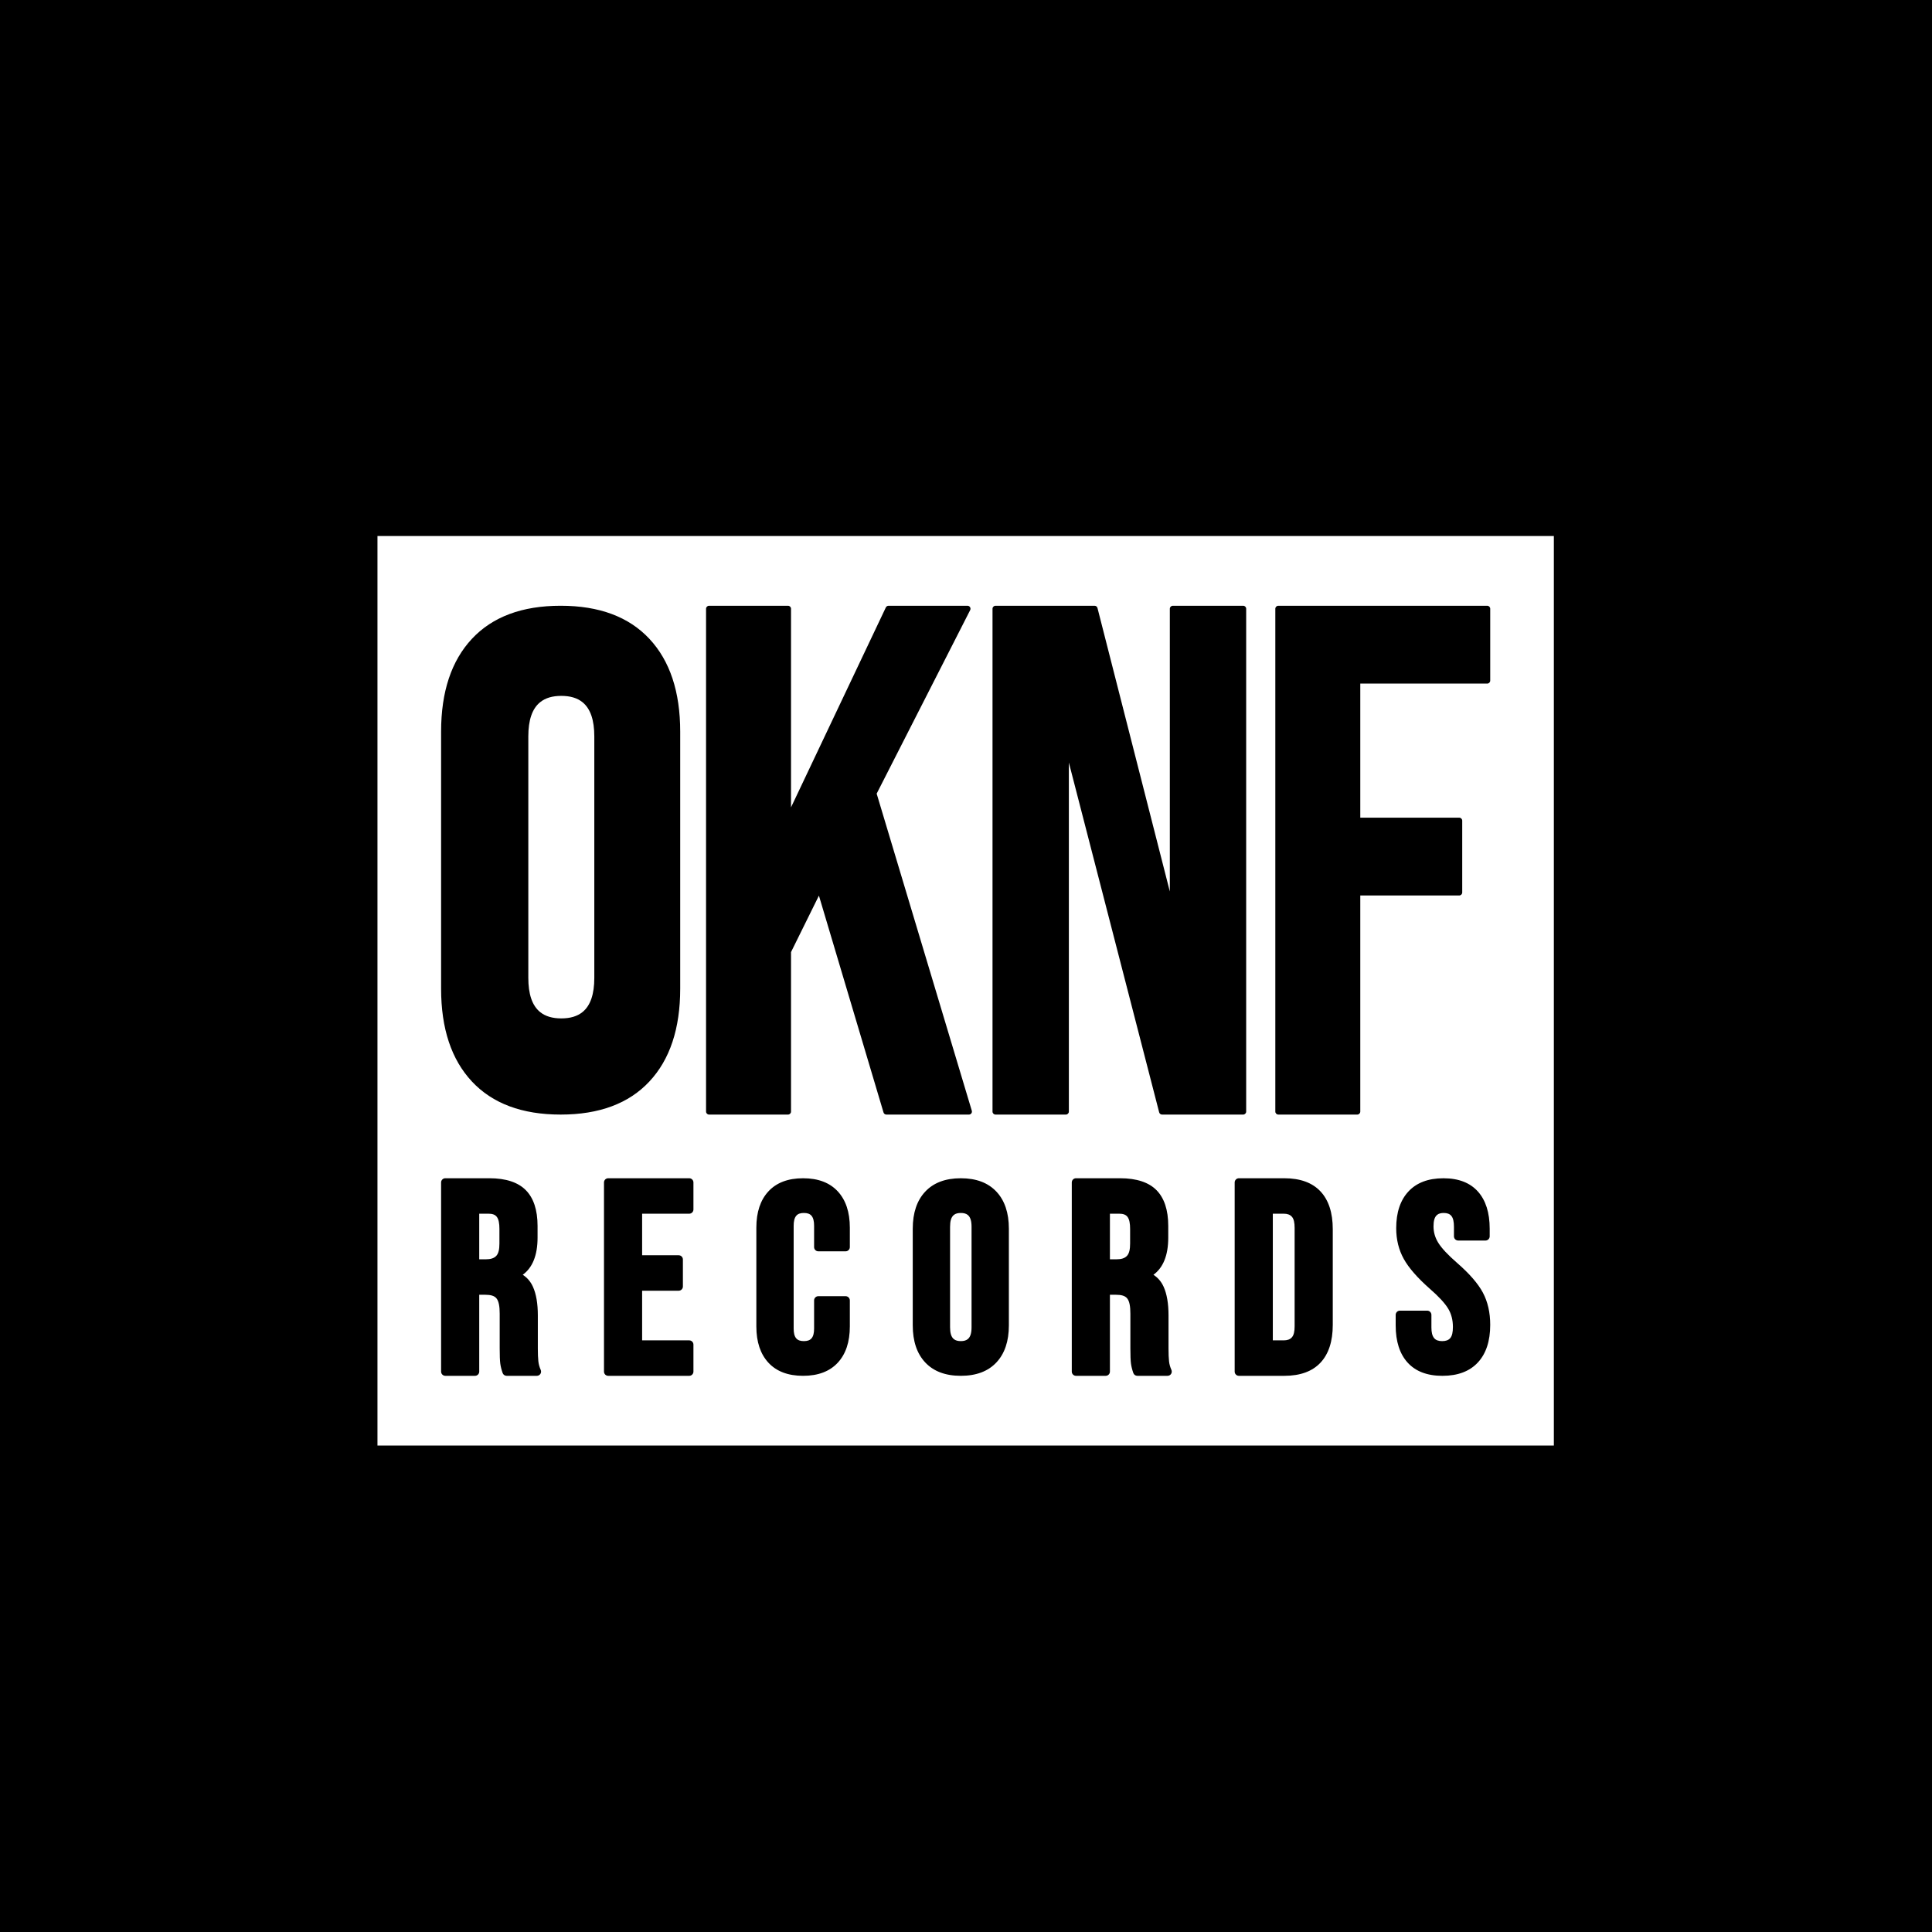 <svg id="eCTad5jBzLs1" xmlns="http://www.w3.org/2000/svg" xmlns:xlink="http://www.w3.org/1999/xlink" viewBox="0 0 3000 3000" shape-rendering="geometricPrecision" text-rendering="geometricPrecision">
<rect x="0" y="0" width="3000" height="3000" fill="#808080" stroke="none"/>
<style><![CDATA[
#eCTad5jBzLs10_to {animation: eCTad5jBzLs10_to__to 2000ms linear infinite normal forwards}@keyframes eCTad5jBzLs10_to__to { 0% {transform: translate(1500px,-266.142px)} 60% {transform: translate(1500px,3266.142px);animation-timing-function: step-end} 65% {transform: translate(1500px,-266.142px)} 100% {transform: translate(1500px,3266.142px)}} #eCTad5jBzLs13_to {animation: eCTad5jBzLs13_to__to 2000ms linear infinite normal forwards}@keyframes eCTad5jBzLs13_to__to { 0% {transform: translate(1477.643px,1497.207px);animation-timing-function: cubic-bezier(0.445,0.05,0.55,0.95)} 50% {transform: translate(1477.643px,1415.392px);animation-timing-function: cubic-bezier(0.445,0.05,0.55,0.95)} 100% {transform: translate(1477.643px,1497.207px)}} #eCTad5jBzLs13_tk {animation: eCTad5jBzLs13_tk__tk 2000ms linear infinite normal forwards}@keyframes eCTad5jBzLs13_tk__tk { 0% {transform: skewX(0deg) skewY(0deg)} 78% {transform: skewX(0deg) skewY(0deg);animation-timing-function: cubic-bezier(0.39,0.575,0.565,1)} 80.5% {transform: skewX(20deg) skewY(0deg);animation-timing-function: cubic-bezier(0.39,0.575,0.565,1)} 85% {transform: skewX(-70deg) skewY(0deg);animation-timing-function: cubic-bezier(0.39,0.575,0.565,1)} 89% {transform: skewX(0deg) skewY(0deg)} 100% {transform: skewX(0deg) skewY(0deg)}}
]]></style>
<defs><linearGradient id="eCTad5jBzLs11-fill" x1="1433.82" y1="435.115" x2="1433.82" y2="0" spreadMethod="pad" gradientUnits="userSpaceOnUse" gradientTransform="translate(0 0)"><stop id="eCTad5jBzLs11-fill-0" offset="0%" stop-color="rgba(255,255,255,0)"/><stop id="eCTad5jBzLs11-fill-1" offset="18%" stop-color="#fff"/><stop id="eCTad5jBzLs11-fill-2" offset="100%" stop-color="rgba(255,255,255,0)"/></linearGradient></defs><rect width="3000" height="3000" rx="0" ry="0" clip-rule="evenodd" fill="none" fill-rule="evenodd" stroke-linejoin="round" stroke-miterlimit="2"/><g clip-path="url(#eCTad5jBzLs14)" clip-rule="evenodd"><g><rect width="3000" height="3000" rx="0" ry="0" clip-rule="evenodd" fill-rule="evenodd" stroke-linejoin="round" stroke-miterlimit="2"/><g mask="url(#eCTad5jBzLs9)"><g transform="translate(0 38.429)" clip-rule="evenodd"><path d="M3000,0v8L0,8v-8h3000Zm0,97.171v8h-3000v-8h3000Zm0,97.172v8h-3000v-8h3000Zm0,97.171v8h-3000v-8h3000Zm0,97.172v8h-3000v-8h3000Zm0,97.171v8h-3000v-8h3000Zm0,97.171v8h-3000v-8h3000Zm0,97.172v8h-3000v-8h3000Zm0,97.171v8h-3000v-8h3000Zm0,97.172v8h-3000v-8h3000Zm0,97.171v8h-3000v-8h3000Zm0,97.166v8h-3000v-8h3000Zm0,97.18v8h-3000v-8h3000Zm0,97.17v8h-3000v-8h3000Zm0,97.17v8h-3000v-8h3000Zm0,97.17v8h-3000v-8h3000Zm0,97.17v8h-3000v-8h3000Zm0,97.17v8h-3000v-8h3000Zm0,97.18v8h-3000v-8h3000Zm0,97.17v8h-3000v-8h3000Zm0,97.17v8h-3000v-8h3000Zm0,97.17v8h-3000v-8h3000Zm0,97.17v8h-3000v-8h3000Zm0,97.17v8h-3000v-8h3000Zm0,97.17v8h-3000v-8h3000Zm0,97.17v8h-3000v-8h3000Zm0,97.18v8h-3000v-8h3000Zm0,97.17v8h-3000v-8h3000Zm0,97.17v8h-3000v-8h3000Zm0,97.17v8h-3000v-8h3000Zm0,97.17v8h-3000v-8h3000Z" clip-rule="evenodd" fill="#fff" fill-rule="evenodd" stroke-linejoin="round" stroke-miterlimit="2"/></g><mask id="eCTad5jBzLs9" mask-type="luminance" x="-150%" y="-150%" height="400%" width="400%"><g id="eCTad5jBzLs10_to" transform="translate(1500,-266.142)"><g transform="scale(1,1.223) translate(-1500,-217.557)" clip-rule="evenodd"><rect width="3000" height="435.115" rx="0" ry="0" clip-rule="evenodd" fill="url(#eCTad5jBzLs11-fill)" fill-rule="evenodd" stroke-linejoin="round" stroke-miterlimit="2"/></g></g></mask></g><g transform="matrix(.894 0 0 0.91 178.457 176.032)" clip-rule="evenodd"><g id="eCTad5jBzLs13_to" transform="translate(1477.643,1497.207)"><g id="eCTad5jBzLs13_tk" transform="skewX(0) skewY(0)"><path d="M2499.28,679.188v1552.002h-2043.274v-1552.002h2043.274ZM1952.23,1775.06c-4.05,0-7.33,3.23-7.33,7.2v322.74c0,3.98,3.28,7.2,7.33,7.2h78.8c28.08,0,49.01-7.76,63.05-22.58c13.9-14.66,21.2-36.05,21.2-64.38v-163.21c0-28.34-7.3-49.72-21.2-64.39-14.04-14.81-34.97-22.58-63.05-22.58h-78.8Zm77.86,276.63h-18.94c0,0,0-216.12,0-216.12h18.94c6.04,0,10.79,1.49,14.03,5.01c3.6,3.9,4.91,10.37,4.91,19.14v167.82c0,8.78-1.31,15.24-4.91,19.14-3.24,3.52-7.99,5.01-14.03,5.01ZM708.333,1939.81c16.871-12.08,25.75-33.09,25.75-63.49v-19.83c0-27.54-7.08-47.81-20.405-61.08-13.32-13.26-34.343-20.35-63.373-20.35h-76.451c-4.047,0-7.327,3.23-7.327,7.2v322.74c0,3.98,3.28,7.2,7.327,7.2h51.593c4.046,0,7.327-3.22,7.327-7.2v-131.11h10.496c9.096,0,15.704,1.64,19.415,6.11c4.113,4.95,5.62,13.81,5.62,26.34v59.01c0,12.45.353,21.06,1.002,25.85.687,5.06,2.047,10.46,4.106,16.2c1.034,2.88,3.803,4.8,6.91,4.8h52.531c2.48,0,4.792-1.23,6.143-3.27c1.352-2.05,1.56-4.63.552-6.86-2.182-4.82-3.555-9.71-4.101-14.67-.604-5.49-.896-12.69-.896-21.59v-56.71c0-20.29-2.88-36.47-8.374-48.58-4.038-8.9-9.981-15.81-17.845-20.71Zm-64.125-26.43h-11.434c0,0,0-77.81,0-77.81h16.124c6.386,0,11.223,1.44,14.195,5.12c3.459,4.28,4.743,11.31,4.743,20.88v24.89c0,9.88-1.524,17.07-5.669,21.27-3.964,4.01-10.033,5.65-17.959,5.65Zm129.975-246.96c67.153,0,118.476-18.95,154.125-56.44c35.551-37.38,53.531-90.14,53.531-158.41v-438.54c0-68.271-17.98-121.031-53.531-158.416-35.649-37.488-86.972-56.439-154.125-56.439s-118.476,18.951-154.126,56.439c-35.551,37.385-53.53,90.145-53.53,158.416v438.54c0,68.27,17.979,121.03,53.53,158.41c35.65,37.49,86.973,56.44,154.126,56.44Zm1.15-164.11c-15.289,0-27.566-3.49-36.74-10.76-14.01-11.12-20.569-30.72-20.569-58.51v-411.8c0-27.787,6.559-47.391,20.569-58.505c9.174-7.277,21.451-10.767,36.74-10.767c15.29,0,27.567,3.49,36.74,10.767c14.011,11.114,20.569,30.718,20.569,58.505v411.8c0,27.79-6.558,47.39-20.569,58.51-9.173,7.27-21.45,10.76-36.74,10.76Zm1028.447,437.5c16.87-12.08,25.75-33.09,25.75-63.49v-19.83c0-27.54-7.08-47.81-20.4-61.08-13.32-13.26-34.35-20.35-63.38-20.35h-76.45c-4.04,0-7.32,3.23-7.32,7.2v322.74c0,3.98,3.28,7.2,7.32,7.2h51.59c4.05,0,7.33-3.22,7.33-7.2v-131.11h10.5c9.1,0,15.7,1.64,19.41,6.11c4.12,4.95,5.62,13.81,5.62,26.34v59.01c0,12.45.36,21.06,1.01,25.85.68,5.06,2.04,10.46,4.1,16.2c1.04,2.88,3.8,4.8,6.91,4.8h52.53c2.48,0,4.8-1.23,6.15-3.27c1.35-2.05,1.56-4.63.55-6.86-2.18-4.82-3.56-9.71-4.1-14.67-.61-5.49-.9-12.69-.9-21.59v-56.71c0-20.29-2.88-36.47-8.37-48.58-4.04-8.9-9.98-15.81-17.85-20.71Zm-64.12-26.43h-11.44c0,0,0-77.81,0-77.81h16.13c6.38,0,11.22,1.44,14.19,5.12c3.46,4.28,4.75,11.31,4.75,20.88v24.89c0,9.88-1.53,17.07-5.67,21.27-3.97,4.01-10.04,5.65-17.96,5.65Zm-270.43,198.81c27,0,47.56-7.83,61.89-22.9c14.2-14.93,21.58-35.93,21.58-63.19v-164.94c0-27.26-7.38-48.26-21.58-63.18-14.33-15.08-34.89-22.91-61.89-22.91s-47.56,7.83-61.89,22.91c-14.2,14.92-21.59,35.92-21.59,63.18v164.94c0,27.26,7.39,48.26,21.59,63.19c14.33,15.07,34.89,22.9,61.89,22.9Zm0-59.22c-4.99,0-9.04-.98-12.04-3.36-4.84-3.84-6.62-10.77-6.62-20.37v-171.22c0-9.6,1.78-16.53,6.62-20.37c3-2.37,7.05-3.35,12.04-3.35c4.98,0,9.04.98,12.03,3.35c4.84,3.84,6.63,10.77,6.63,20.37v171.22c0,9.6-1.79,16.53-6.63,20.37-2.99,2.38-7.05,3.36-12.03,3.36Zm836.51,59.23c27.03,0,47.52-7.84,61.7-22.93c14.01-14.9,21.32-36.19,21.32-64.05c0-21.02-4.29-39.32-12.71-54.92-8.22-15.24-23.16-32.26-44.98-50.92-15.69-13.42-26.59-24.79-32.55-34.22-5.49-8.68-8.25-18.02-8.25-28.02c0-9.25,1.69-15.94,6.32-19.63c2.84-2.27,6.7-3.2,11.43-3.2c5.71,0,10.15,1.43,13.11,4.85c3.39,3.94,4.64,10.3,4.64,18.88v16.13c0,3.98,3.28,7.2,7.33,7.2h47.42c4.05,0,7.33-3.22,7.33-7.2v-13c0-27.52-6.98-48.55-20.32-63.28-13.58-14.99-33.48-22.8-59.96-22.8-26.72,0-46.98,7.77-61.01,22.71-13.87,14.77-21.1,35.53-21.1,62.48c0,19.53,4.44,37.05,13.24,52.58c8.52,15.04,23.42,31.92,44.87,50.53.01.01.02.02.04.03c15.65,13.39,26.46,24.79,32.26,34.34c5.43,8.94,8.08,19.3,8.08,31.04c0,8.81-1.28,15.3-4.79,19.23-3.13,3.5-7.83,4.95-13.87,4.95-6.11,0-10.82-1.47-13.88-5.05-3.44-4.03-4.79-10.17-4.79-18.23v-21.51c0-3.98-3.27-7.21-7.32-7.21h-47.42c-4.05,0-7.33,3.23-7.33,7.21v17.93c0,27.53,7.07,48.57,20.58,63.31c13.72,14.97,33.84,22.77,60.61,22.77Zm-1110.45-.01c26.41,0,46.45-7.7,60.33-22.49c13.71-14.62,20.86-35.16,20.86-61.8v-44.38c0-3.97-3.28-7.2-7.33-7.2h-47.42c-4.05,0-7.33,3.23-7.33,7.2v47.96c0,7.43-1.25,13.11-4.5,16.82-2.91,3.34-7.41,4.67-13.25,4.67-5.83,0-10.33-1.33-13.25-4.67-3.25-3.71-4.5-9.39-4.5-16.82v-175.25c0-7.6,1.27-13.4,4.54-17.2c2.91-3.38,7.4-4.73,13.21-4.73c5.82,0,10.31,1.35,13.22,4.73c3.27,3.8,4.53,9.6,4.53,17.2v36.31c0,3.97,3.28,7.2,7.33,7.2h47.42c4.05,0,7.33-3.23,7.33-7.2v-33.17c0-26.65-7.15-47.19-20.86-61.81-13.88-14.79-33.92-22.49-60.33-22.49-26.42,0-46.46,7.7-60.33,22.49-13.72,14.62-20.87,35.16-20.87,61.81v168.53c0,26.64,7.15,47.18,20.87,61.8c13.87,14.79,33.91,22.49,60.33,22.49ZM856.783,1775.06c-4.047,0-7.327,3.23-7.327,7.2v322.74c0,3.98,3.28,7.2,7.327,7.2h140.708c4.049,0,7.329-3.22,7.329-7.2v-46.11c0-3.97-3.28-7.2-7.329-7.2h-81.788c0,0,0-84.72,0-84.72s63.496,0,63.496,0c4.046,0,7.327-3.22,7.327-7.2v-46.11c0-3.97-3.281-7.2-7.327-7.2h-63.496c0,0,0-70.89,0-70.89h81.788c4.049,0,7.329-3.22,7.329-7.2v-46.11c0-3.97-3.28-7.2-7.329-7.2h-140.708ZM2020.7,798.179c-2.87,0-5.2,2.289-5.2,5.112v858.019c0,2.82,2.33,5.11,5.2,5.11h137.17c2.87,0,5.2-2.29,5.2-5.11v-368.74h171.86c2.87,0,5.2-2.29,5.2-5.11v-122.58c0-2.82-2.33-5.11-5.2-5.11h-171.86c0,0,0-228.793,0-228.793h220.49c2.87,0,5.2-2.288,5.2-5.112v-122.574c0-2.823-2.33-5.112-5.2-5.112h-362.86Zm-988.76,0c-2.87,0-5.2,2.289-5.2,5.112v858.019c0,2.82,2.33,5.11,5.2,5.11h137.17c2.87,0,5.2-2.29,5.2-5.11v-272.15l48.46-96.35l112.18,369.96c.66,2.16,2.68,3.65,4.98,3.65h143.4c1.65,0,3.19-.77,4.18-2.06.98-1.3,1.28-2.98.8-4.52L1323.07,1118.8c13.31-25.67,162.4-313.187,162.4-313.187.82-1.585.75-3.476-.2-4.992-.94-1.517-2.62-2.442-4.43-2.442h-137.16c-2.01,0-3.84,1.137-4.7,2.921l-164.67,341.09v-338.899c0-2.823-2.33-5.112-5.2-5.112h-137.17Zm800.34,487.611L1706.61,802.027c-.59-2.264-2.67-3.848-5.04-3.848h-172.08c-2.87,0-5.2,2.289-5.2,5.112v858.019c0,2.82,2.33,5.11,5.2,5.11h122.2c2.87,0,5.2-2.29,5.2-5.11v-595.61l156.85,596.89c.6,2.25,2.67,3.83,5.04,3.83h140.9c2.87,0,5.2-2.29,5.2-5.11v-858.019c0-2.823-2.33-5.112-5.2-5.112h-122.2c-2.87,0-5.2,2.289-5.2,5.112v482.499Z" transform="translate(-1477.643,-1455.189)" clip-rule="evenodd" fill="#fff" fill-rule="evenodd" stroke-linejoin="round" stroke-miterlimit="2"/></g></g></g></g><clipPath id="eCTad5jBzLs14"><rect width="3000" height="3000" rx="0" ry="0" clip-rule="evenodd" fill-rule="evenodd" stroke-linejoin="round" stroke-miterlimit="2"/></clipPath></g></svg>
